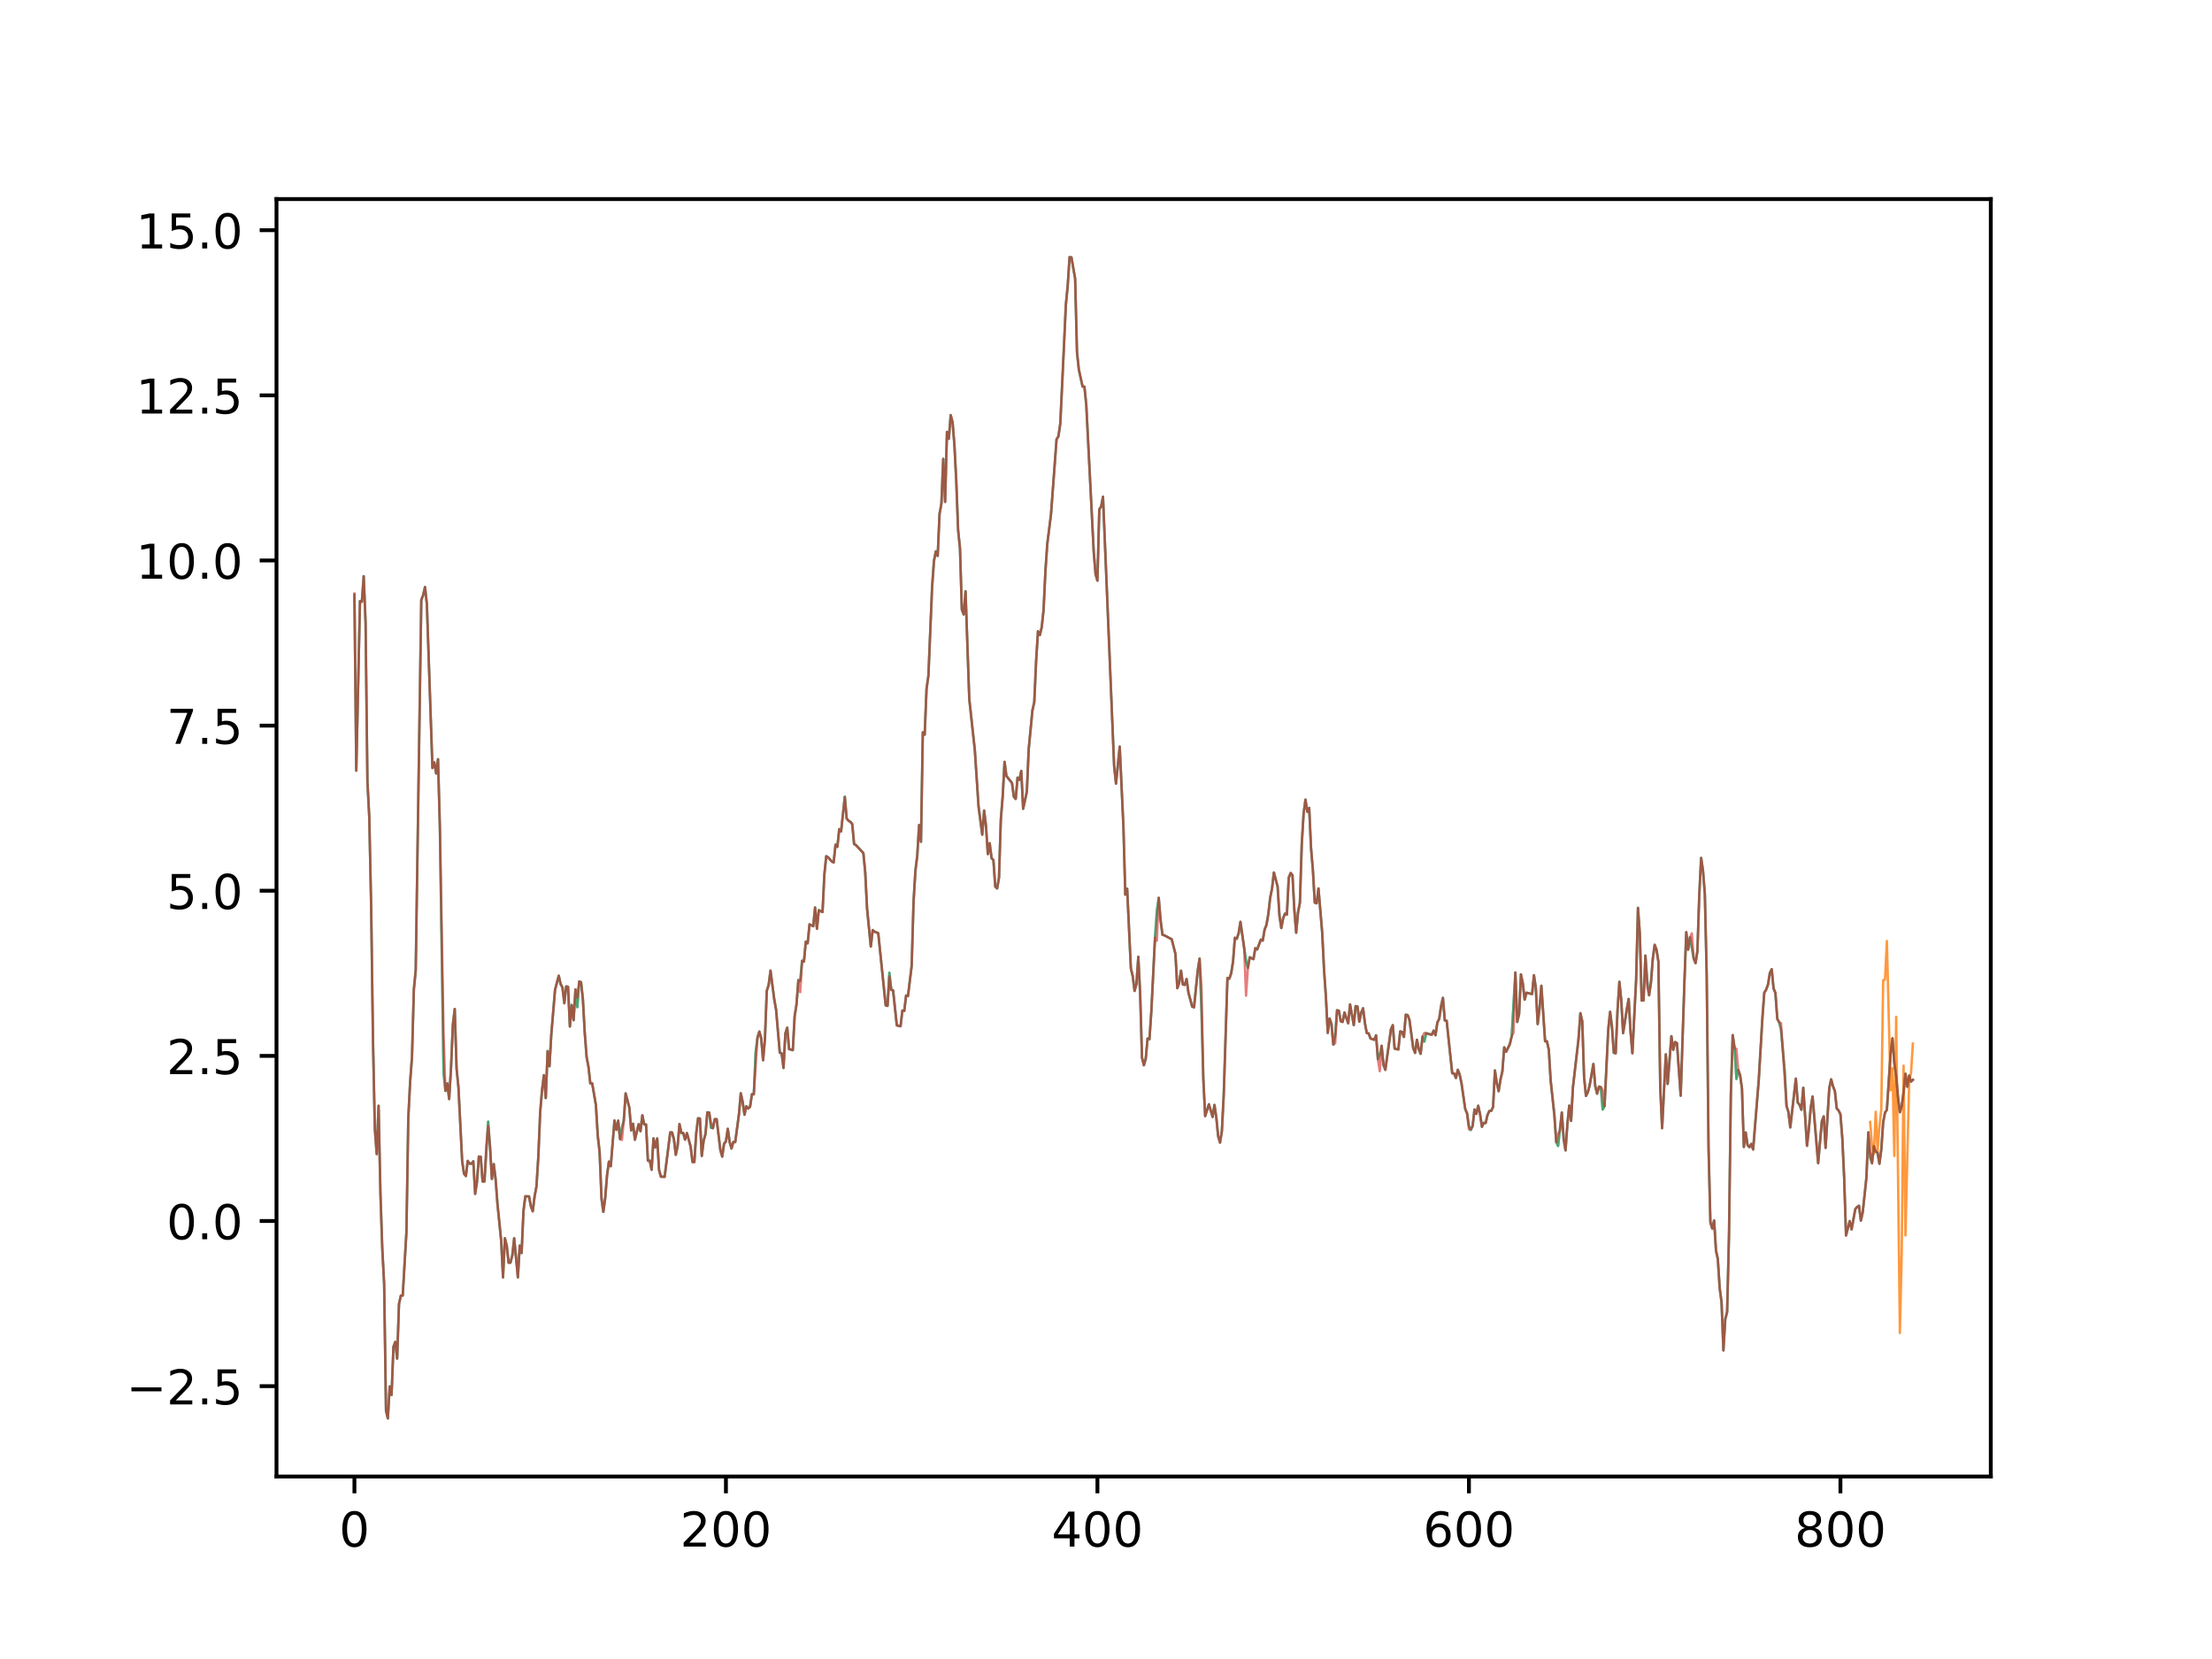 <?xml version="1.0" encoding="utf-8" standalone="no"?>
<!DOCTYPE svg PUBLIC "-//W3C//DTD SVG 1.1//EN"
  "http://www.w3.org/Graphics/SVG/1.1/DTD/svg11.dtd">
<!-- Created with matplotlib (http://matplotlib.org/) -->
<svg height="345.6pt" version="1.1" viewBox="0 0 460.8 345.6" width="460.8pt" xmlns="http://www.w3.org/2000/svg" xmlns:xlink="http://www.w3.org/1999/xlink">
 <defs>
  <style type="text/css">
*{stroke-linecap:butt;stroke-linejoin:round;}
  </style>
 </defs>
 <g id="figure_1">
  <g id="patch_1">
   <path d="M 0 345.6 
L 460.8 345.6 
L 460.8 0 
L 0 0 
z
" style="fill:#ffffff;"/>
  </g>
  <g id="axes_1">
   <g id="patch_2">
    <path d="M 57.6 307.584 
L 414.72 307.584 
L 414.72 41.472 
L 57.6 41.472 
z
" style="fill:#ffffff;"/>
   </g>
   <g id="matplotlib.axis_1">
    <g id="xtick_1">
     <g id="line2d_1">
      <defs>
       <path d="M 0 0 
L 0 3.5 
" id="m35fa72771f" style="stroke:#000000;stroke-width:0.8;"/>
      </defs>
      <g>
       <use style="stroke:#000000;stroke-width:0.8;" x="73.833" xlink:href="#m35fa72771f" y="307.584"/>
      </g>
     </g>
     <g id="text_1">
      <!-- 0 -->
      <defs>
       <path d="M 31.781 66.406 
Q 24.172 66.406 20.328 58.906 
Q 16.5 51.422 16.5 36.375 
Q 16.5 21.391 20.328 13.891 
Q 24.172 6.391 31.781 6.391 
Q 39.453 6.391 43.281 13.891 
Q 47.125 21.391 47.125 36.375 
Q 47.125 51.422 43.281 58.906 
Q 39.453 66.406 31.781 66.406 
z
M 31.781 74.219 
Q 44.047 74.219 50.516 64.516 
Q 56.984 54.828 56.984 36.375 
Q 56.984 17.969 50.516 8.266 
Q 44.047 -1.422 31.781 -1.422 
Q 19.531 -1.422 13.062 8.266 
Q 6.594 17.969 6.594 36.375 
Q 6.594 54.828 13.062 64.516 
Q 19.531 74.219 31.781 74.219 
z
" id="DejaVuSans-30"/>
      </defs>
      <g transform="translate(70.651 322.182)scale(0.1 -0.1)">
       <use xlink:href="#DejaVuSans-30"/>
      </g>
     </g>
    </g>
    <g id="xtick_2">
     <g id="line2d_2">
      <g>
       <use style="stroke:#000000;stroke-width:0.8;" x="151.224" xlink:href="#m35fa72771f" y="307.584"/>
      </g>
     </g>
     <g id="text_2">
      <!-- 200 -->
      <defs>
       <path d="M 19.188 8.297 
L 53.609 8.297 
L 53.609 0 
L 7.328 0 
L 7.328 8.297 
Q 12.938 14.109 22.625 23.891 
Q 32.328 33.688 34.812 36.531 
Q 39.547 41.844 41.422 45.531 
Q 43.312 49.219 43.312 52.781 
Q 43.312 58.594 39.234 62.25 
Q 35.156 65.922 28.609 65.922 
Q 23.969 65.922 18.812 64.312 
Q 13.672 62.703 7.812 59.422 
L 7.812 69.391 
Q 13.766 71.781 18.938 73 
Q 24.125 74.219 28.422 74.219 
Q 39.75 74.219 46.484 68.547 
Q 53.219 62.891 53.219 53.422 
Q 53.219 48.922 51.531 44.891 
Q 49.859 40.875 45.406 35.406 
Q 44.188 33.984 37.641 27.219 
Q 31.109 20.453 19.188 8.297 
z
" id="DejaVuSans-32"/>
      </defs>
      <g transform="translate(141.68 322.182)scale(0.1 -0.1)">
       <use xlink:href="#DejaVuSans-32"/>
       <use x="63.623" xlink:href="#DejaVuSans-30"/>
       <use x="127.246" xlink:href="#DejaVuSans-30"/>
      </g>
     </g>
    </g>
    <g id="xtick_3">
     <g id="line2d_3">
      <g>
       <use style="stroke:#000000;stroke-width:0.8;" x="228.614" xlink:href="#m35fa72771f" y="307.584"/>
      </g>
     </g>
     <g id="text_3">
      <!-- 400 -->
      <defs>
       <path d="M 37.797 64.312 
L 12.891 25.391 
L 37.797 25.391 
z
M 35.203 72.906 
L 47.609 72.906 
L 47.609 25.391 
L 58.016 25.391 
L 58.016 17.188 
L 47.609 17.188 
L 47.609 0 
L 37.797 0 
L 37.797 17.188 
L 4.891 17.188 
L 4.891 26.703 
z
" id="DejaVuSans-34"/>
      </defs>
      <g transform="translate(219.071 322.182)scale(0.1 -0.1)">
       <use xlink:href="#DejaVuSans-34"/>
       <use x="63.623" xlink:href="#DejaVuSans-30"/>
       <use x="127.246" xlink:href="#DejaVuSans-30"/>
      </g>
     </g>
    </g>
    <g id="xtick_4">
     <g id="line2d_4">
      <g>
       <use style="stroke:#000000;stroke-width:0.8;" x="306.005" xlink:href="#m35fa72771f" y="307.584"/>
      </g>
     </g>
     <g id="text_4">
      <!-- 600 -->
      <defs>
       <path d="M 33.016 40.375 
Q 26.375 40.375 22.484 35.828 
Q 18.609 31.297 18.609 23.391 
Q 18.609 15.531 22.484 10.953 
Q 26.375 6.391 33.016 6.391 
Q 39.656 6.391 43.531 10.953 
Q 47.406 15.531 47.406 23.391 
Q 47.406 31.297 43.531 35.828 
Q 39.656 40.375 33.016 40.375 
z
M 52.594 71.297 
L 52.594 62.312 
Q 48.875 64.062 45.094 64.984 
Q 41.312 65.922 37.594 65.922 
Q 27.828 65.922 22.672 59.328 
Q 17.531 52.734 16.797 39.406 
Q 19.672 43.656 24.016 45.922 
Q 28.375 48.188 33.594 48.188 
Q 44.578 48.188 50.953 41.516 
Q 57.328 34.859 57.328 23.391 
Q 57.328 12.156 50.688 5.359 
Q 44.047 -1.422 33.016 -1.422 
Q 20.359 -1.422 13.672 8.266 
Q 6.984 17.969 6.984 36.375 
Q 6.984 53.656 15.188 63.938 
Q 23.391 74.219 37.203 74.219 
Q 40.922 74.219 44.703 73.484 
Q 48.484 72.75 52.594 71.297 
z
" id="DejaVuSans-36"/>
      </defs>
      <g transform="translate(296.461 322.182)scale(0.1 -0.1)">
       <use xlink:href="#DejaVuSans-36"/>
       <use x="63.623" xlink:href="#DejaVuSans-30"/>
       <use x="127.246" xlink:href="#DejaVuSans-30"/>
      </g>
     </g>
    </g>
    <g id="xtick_5">
     <g id="line2d_5">
      <g>
       <use style="stroke:#000000;stroke-width:0.8;" x="383.396" xlink:href="#m35fa72771f" y="307.584"/>
      </g>
     </g>
     <g id="text_5">
      <!-- 800 -->
      <defs>
       <path d="M 31.781 34.625 
Q 24.75 34.625 20.719 30.859 
Q 16.703 27.094 16.703 20.516 
Q 16.703 13.922 20.719 10.156 
Q 24.75 6.391 31.781 6.391 
Q 38.812 6.391 42.859 10.172 
Q 46.922 13.969 46.922 20.516 
Q 46.922 27.094 42.891 30.859 
Q 38.875 34.625 31.781 34.625 
z
M 21.922 38.812 
Q 15.578 40.375 12.031 44.719 
Q 8.5 49.078 8.5 55.328 
Q 8.5 64.062 14.719 69.141 
Q 20.953 74.219 31.781 74.219 
Q 42.672 74.219 48.875 69.141 
Q 55.078 64.062 55.078 55.328 
Q 55.078 49.078 51.531 44.719 
Q 48 40.375 41.703 38.812 
Q 48.828 37.156 52.797 32.312 
Q 56.781 27.484 56.781 20.516 
Q 56.781 9.906 50.312 4.234 
Q 43.844 -1.422 31.781 -1.422 
Q 19.734 -1.422 13.25 4.234 
Q 6.781 9.906 6.781 20.516 
Q 6.781 27.484 10.781 32.312 
Q 14.797 37.156 21.922 38.812 
z
M 18.312 54.391 
Q 18.312 48.734 21.844 45.562 
Q 25.391 42.391 31.781 42.391 
Q 38.141 42.391 41.719 45.562 
Q 45.312 48.734 45.312 54.391 
Q 45.312 60.062 41.719 63.234 
Q 38.141 66.406 31.781 66.406 
Q 25.391 66.406 21.844 63.234 
Q 18.312 60.062 18.312 54.391 
z
" id="DejaVuSans-38"/>
      </defs>
      <g transform="translate(373.852 322.182)scale(0.1 -0.1)">
       <use xlink:href="#DejaVuSans-38"/>
       <use x="63.623" xlink:href="#DejaVuSans-30"/>
       <use x="127.246" xlink:href="#DejaVuSans-30"/>
      </g>
     </g>
    </g>
   </g>
   <g id="matplotlib.axis_2">
    <g id="ytick_1">
     <g id="line2d_6">
      <defs>
       <path d="M 0 0 
L -3.5 0 
" id="mfdc5f31e76" style="stroke:#000000;stroke-width:0.8;"/>
      </defs>
      <g>
       <use style="stroke:#000000;stroke-width:0.8;" x="57.6" xlink:href="#mfdc5f31e76" y="288.761"/>
      </g>
     </g>
     <g id="text_6">
      <!-- −2.5 -->
      <defs>
       <path d="M 10.594 35.5 
L 73.188 35.5 
L 73.188 27.203 
L 10.594 27.203 
z
" id="DejaVuSans-2212"/>
       <path d="M 10.688 12.406 
L 21 12.406 
L 21 0 
L 10.688 0 
z
" id="DejaVuSans-2e"/>
       <path d="M 10.797 72.906 
L 49.516 72.906 
L 49.516 64.594 
L 19.828 64.594 
L 19.828 46.734 
Q 21.969 47.469 24.109 47.828 
Q 26.266 48.188 28.422 48.188 
Q 40.625 48.188 47.75 41.5 
Q 54.891 34.812 54.891 23.391 
Q 54.891 11.625 47.562 5.094 
Q 40.234 -1.422 26.906 -1.422 
Q 22.312 -1.422 17.547 -0.641 
Q 12.797 0.141 7.719 1.703 
L 7.719 11.625 
Q 12.109 9.234 16.797 8.062 
Q 21.484 6.891 26.703 6.891 
Q 35.156 6.891 40.078 11.328 
Q 45.016 15.766 45.016 23.391 
Q 45.016 31 40.078 35.438 
Q 35.156 39.891 26.703 39.891 
Q 22.75 39.891 18.812 39.016 
Q 14.891 38.141 10.797 36.281 
z
" id="DejaVuSans-35"/>
      </defs>
      <g transform="translate(26.317 292.56)scale(0.1 -0.1)">
       <use xlink:href="#DejaVuSans-2212"/>
       <use x="83.789" xlink:href="#DejaVuSans-32"/>
       <use x="147.412" xlink:href="#DejaVuSans-2e"/>
       <use x="179.199" xlink:href="#DejaVuSans-35"/>
      </g>
     </g>
    </g>
    <g id="ytick_2">
     <g id="line2d_7">
      <g>
       <use style="stroke:#000000;stroke-width:0.8;" x="57.6" xlink:href="#mfdc5f31e76" y="254.36"/>
      </g>
     </g>
     <g id="text_7">
      <!-- 0.0 -->
      <g transform="translate(34.697 258.159)scale(0.1 -0.1)">
       <use xlink:href="#DejaVuSans-30"/>
       <use x="63.623" xlink:href="#DejaVuSans-2e"/>
       <use x="95.41" xlink:href="#DejaVuSans-30"/>
      </g>
     </g>
    </g>
    <g id="ytick_3">
     <g id="line2d_8">
      <g>
       <use style="stroke:#000000;stroke-width:0.8;" x="57.6" xlink:href="#mfdc5f31e76" y="219.96"/>
      </g>
     </g>
     <g id="text_8">
      <!-- 2.5 -->
      <g transform="translate(34.697 223.759)scale(0.1 -0.1)">
       <use xlink:href="#DejaVuSans-32"/>
       <use x="63.623" xlink:href="#DejaVuSans-2e"/>
       <use x="95.41" xlink:href="#DejaVuSans-35"/>
      </g>
     </g>
    </g>
    <g id="ytick_4">
     <g id="line2d_9">
      <g>
       <use style="stroke:#000000;stroke-width:0.8;" x="57.6" xlink:href="#mfdc5f31e76" y="185.559"/>
      </g>
     </g>
     <g id="text_9">
      <!-- 5.0 -->
      <g transform="translate(34.697 189.359)scale(0.1 -0.1)">
       <use xlink:href="#DejaVuSans-35"/>
       <use x="63.623" xlink:href="#DejaVuSans-2e"/>
       <use x="95.41" xlink:href="#DejaVuSans-30"/>
      </g>
     </g>
    </g>
    <g id="ytick_5">
     <g id="line2d_10">
      <g>
       <use style="stroke:#000000;stroke-width:0.8;" x="57.6" xlink:href="#mfdc5f31e76" y="151.159"/>
      </g>
     </g>
     <g id="text_10">
      <!-- 7.5 -->
      <defs>
       <path d="M 8.203 72.906 
L 55.078 72.906 
L 55.078 68.703 
L 28.609 0 
L 18.312 0 
L 43.219 64.594 
L 8.203 64.594 
z
" id="DejaVuSans-37"/>
      </defs>
      <g transform="translate(34.697 154.958)scale(0.1 -0.1)">
       <use xlink:href="#DejaVuSans-37"/>
       <use x="63.623" xlink:href="#DejaVuSans-2e"/>
       <use x="95.41" xlink:href="#DejaVuSans-35"/>
      </g>
     </g>
    </g>
    <g id="ytick_6">
     <g id="line2d_11">
      <g>
       <use style="stroke:#000000;stroke-width:0.8;" x="57.6" xlink:href="#mfdc5f31e76" y="116.758"/>
      </g>
     </g>
     <g id="text_11">
      <!-- 10.0 -->
      <defs>
       <path d="M 12.406 8.297 
L 28.516 8.297 
L 28.516 63.922 
L 10.984 60.406 
L 10.984 69.391 
L 28.422 72.906 
L 38.281 72.906 
L 38.281 8.297 
L 54.391 8.297 
L 54.391 0 
L 12.406 0 
z
" id="DejaVuSans-31"/>
      </defs>
      <g transform="translate(28.334 120.558)scale(0.1 -0.1)">
       <use xlink:href="#DejaVuSans-31"/>
       <use x="63.623" xlink:href="#DejaVuSans-30"/>
       <use x="127.246" xlink:href="#DejaVuSans-2e"/>
       <use x="159.033" xlink:href="#DejaVuSans-30"/>
      </g>
     </g>
    </g>
    <g id="ytick_7">
     <g id="line2d_12">
      <g>
       <use style="stroke:#000000;stroke-width:0.8;" x="57.6" xlink:href="#mfdc5f31e76" y="82.358"/>
      </g>
     </g>
     <g id="text_12">
      <!-- 12.5 -->
      <g transform="translate(28.334 86.157)scale(0.1 -0.1)">
       <use xlink:href="#DejaVuSans-31"/>
       <use x="63.623" xlink:href="#DejaVuSans-32"/>
       <use x="127.246" xlink:href="#DejaVuSans-2e"/>
       <use x="159.033" xlink:href="#DejaVuSans-35"/>
      </g>
     </g>
    </g>
    <g id="ytick_8">
     <g id="line2d_13">
      <g>
       <use style="stroke:#000000;stroke-width:0.8;" x="57.6" xlink:href="#mfdc5f31e76" y="47.958"/>
      </g>
     </g>
     <g id="text_13">
      <!-- 15.0 -->
      <g transform="translate(28.334 51.757)scale(0.1 -0.1)">
       <use xlink:href="#DejaVuSans-31"/>
       <use x="63.623" xlink:href="#DejaVuSans-35"/>
       <use x="127.246" xlink:href="#DejaVuSans-2e"/>
       <use x="159.033" xlink:href="#DejaVuSans-30"/>
      </g>
     </g>
    </g>
   </g>
   <g id="line2d_14">
    <path clip-path="url(#pcce4852d01)" d="M 73.833 123.887 
L 74.22 160.541 
L 74.994 125.221 
L 75.381 125.359 
L 75.767 120.039 
L 76.154 129.659 
L 76.541 162.786 
L 76.928 170.274 
L 77.315 188.722 
L 77.702 216.742 
L 78.089 235.184 
L 78.476 240.408 
L 78.863 230.353 
L 79.25 248.583 
L 79.637 260.091 
L 80.024 267.465 
L 80.411 293.836 
L 80.798 295.477 
L 81.185 288.817 
L 81.572 290.586 
L 81.959 280.559 
L 82.346 279.535 
L 82.733 283.015 
L 83.12 271.625 
L 83.507 269.899 
L 83.894 269.892 
L 84.667 256.661 
L 85.054 232.878 
L 85.441 225.33 
L 85.828 220.177 
L 86.215 206.109 
L 86.602 202.106 
L 87.763 124.976 
L 88.15 123.976 
L 88.537 122.286 
L 88.924 125.847 
L 90.085 159.972 
L 90.472 158.819 
L 90.859 161.128 
L 91.246 158.151 
L 91.633 172.284 
L 92.407 223.462 
L 92.793 227.244 
L 93.18 225.693 
L 93.567 228.947 
L 93.954 222.52 
L 94.341 213.467 
L 94.728 210.196 
L 95.115 222.643 
L 95.502 226.482 
L 96.276 241.884 
L 96.663 244.476 
L 97.05 244.982 
L 97.437 241.846 
L 97.824 242.399 
L 98.211 242.404 
L 98.598 241.912 
L 98.985 248.687 
L 99.372 246.111 
L 99.759 240.926 
L 100.146 240.956 
L 100.533 246.111 
L 100.92 246.117 
L 101.693 233.661 
L 102.08 238.859 
L 102.467 245.596 
L 102.854 242.507 
L 103.241 245.622 
L 103.628 250.765 
L 104.402 258.454 
L 104.789 266.104 
L 105.176 257.948 
L 105.563 259.481 
L 105.95 263.043 
L 106.337 263.027 
L 106.724 261.514 
L 107.111 257.946 
L 107.885 266.108 
L 108.272 259.483 
L 108.659 261.022 
L 109.046 252.307 
L 109.433 249.21 
L 110.206 249.22 
L 110.593 251.276 
L 110.98 252.308 
L 111.367 249.224 
L 111.754 247.169 
L 112.141 240.996 
L 112.528 231.693 
L 112.915 227.107 
L 113.302 223.977 
L 113.689 228.736 
L 114.076 218.959 
L 114.463 222.11 
L 114.85 215.441 
L 115.624 206.205 
L 116.398 203.264 
L 116.785 204.98 
L 117.172 205.705 
L 117.559 208.98 
L 117.946 205.487 
L 118.332 205.558 
L 118.719 213.845 
L 119.106 209.343 
L 119.493 212.527 
L 119.88 206.123 
L 120.267 209.813 
L 120.654 204.476 
L 121.041 204.601 
L 121.428 208.165 
L 121.815 215.199 
L 122.202 220.192 
L 122.589 222.247 
L 122.976 225.693 
L 123.363 225.693 
L 124.137 230.194 
L 124.524 236.583 
L 124.911 239.977 
L 125.298 249.594 
L 125.685 252.458 
L 126.072 249.606 
L 126.458 244.841 
L 126.845 241.976 
L 127.232 242.949 
L 128.006 233.418 
L 128.393 235.348 
L 128.78 233.461 
L 129.167 237.285 
L 129.554 234.906 
L 129.941 233.461 
L 130.328 227.77 
L 131.102 230.725 
L 131.489 235.478 
L 131.876 234.083 
L 132.263 237.425 
L 133.037 234.2 
L 133.424 235.645 
L 133.811 232.34 
L 134.198 234.242 
L 134.585 234.242 
L 134.971 241.783 
L 135.358 241.796 
L 135.745 243.672 
L 136.132 237.131 
L 136.519 239.025 
L 136.906 237.166 
L 137.293 243.722 
L 137.68 245.119 
L 138.454 245.138 
L 139.615 235.896 
L 140.002 235.915 
L 140.389 237.298 
L 140.776 240.563 
L 141.163 238.734 
L 141.55 234.165 
L 141.937 236.001 
L 142.324 236.001 
L 142.711 237.395 
L 143.098 236.038 
L 143.871 238.853 
L 144.258 242.062 
L 144.645 242.074 
L 145.032 236.141 
L 145.419 232.96 
L 145.806 233.002 
L 146.193 240.79 
L 146.58 237.602 
L 146.967 236.243 
L 147.354 231.713 
L 147.741 231.758 
L 148.128 234.948 
L 148.515 234.967 
L 148.902 233.142 
L 149.289 233.163 
L 150.063 239.564 
L 150.45 240.936 
L 150.837 238.235 
L 151.224 237.803 
L 151.611 235.137 
L 151.997 237.873 
L 152.384 239.239 
L 152.771 237.889 
L 153.158 237.905 
L 153.932 232.152 
L 154.319 227.736 
L 154.706 229.519 
L 155.093 232.202 
L 155.48 230.453 
L 155.867 230.926 
L 156.254 230.552 
L 156.641 227.941 
L 157.028 227.966 
L 157.415 219.168 
L 157.802 216.125 
L 158.189 214.895 
L 158.576 216.332 
L 158.963 220.841 
L 159.35 216.452 
L 159.737 206.385 
L 160.124 205.186 
L 160.51 202.189 
L 161.284 208.133 
L 161.671 210.335 
L 162.445 219.297 
L 162.832 219.406 
L 163.219 222.459 
L 163.606 215.264 
L 163.993 214.076 
L 164.38 218.537 
L 165.154 218.755 
L 165.541 211.674 
L 165.928 209.217 
L 166.315 204.171 
L 166.702 204.323 
L 167.089 200.154 
L 167.476 200.317 
L 167.863 196.16 
L 168.25 196.51 
L 168.636 192.563 
L 169.41 192.931 
L 169.797 189.03 
L 170.184 193.474 
L 170.571 189.606 
L 171.345 189.985 
L 171.732 182.149 
L 172.119 178.359 
L 172.506 178.579 
L 173.28 179.448 
L 173.667 179.662 
L 174.054 175.955 
L 174.441 176.399 
L 174.828 172.732 
L 175.215 173.191 
L 175.989 165.957 
L 176.376 170.503 
L 176.763 170.965 
L 177.149 171.194 
L 177.536 171.649 
L 177.923 175.837 
L 178.31 176.05 
L 179.858 177.712 
L 180.245 181.747 
L 180.632 189.351 
L 181.406 197.175 
L 181.793 193.758 
L 182.18 194.071 
L 182.954 194.38 
L 184.502 209.415 
L 184.889 209.527 
L 185.276 202.63 
L 185.662 206.2 
L 186.049 206.32 
L 186.823 213.589 
L 187.597 213.79 
L 187.984 210.517 
L 188.371 210.624 
L 188.758 207.374 
L 189.145 207.489 
L 189.919 201.181 
L 190.306 187.886 
L 190.693 181.415 
L 191.08 178.282 
L 191.467 171.865 
L 191.854 175.354 
L 192.241 152.555 
L 192.628 153.038 
L 193.015 143.496 
L 193.402 140.774 
L 194.175 122.237 
L 194.562 116.758 
L 194.949 114.856 
L 195.336 115.814 
L 195.723 107.042 
L 196.11 104.928 
L 196.497 95.589 
L 196.884 104.527 
L 197.271 89.969 
L 197.658 91.411 
L 198.045 86.48 
L 198.432 87.93 
L 198.819 92.649 
L 199.206 100.176 
L 199.593 110.425 
L 199.98 114.184 
L 200.367 126.951 
L 200.754 127.991 
L 201.141 123.178 
L 201.915 145.584 
L 203.075 156.263 
L 203.849 168.032 
L 204.623 173.876 
L 205.01 168.845 
L 205.397 172.056 
L 205.784 177.915 
L 206.171 175.658 
L 206.558 178.755 
L 206.945 179.168 
L 207.332 184.688 
L 207.719 185.064 
L 208.106 182.847 
L 208.493 170.667 
L 208.88 165.902 
L 209.267 158.701 
L 209.654 161.65 
L 210.815 163.106 
L 211.201 165.97 
L 211.588 166.428 
L 211.975 161.994 
L 212.362 162.469 
L 212.749 160.594 
L 213.136 168.504 
L 213.91 164.919 
L 214.297 156.073 
L 215.071 147.99 
L 215.458 146.261 
L 215.845 137.634 
L 216.232 131.502 
L 216.619 132.294 
L 217.006 130.673 
L 217.393 127.073 
L 217.78 118.943 
L 218.167 113.286 
L 218.941 107.158 
L 220.101 91.493 
L 220.488 90.893 
L 220.875 88.254 
L 221.649 71.972 
L 222.036 63.526 
L 222.423 59.491 
L 222.81 53.568 
L 223.197 53.61 
L 223.971 58.058 
L 224.358 73.405 
L 224.745 76.99 
L 225.519 80.528 
L 225.906 80.547 
L 226.293 84.371 
L 227.84 114.887 
L 228.227 119.622 
L 228.614 120.928 
L 229.001 106.097 
L 229.388 105.512 
L 229.775 103.474 
L 232.097 159.623 
L 232.484 163.243 
L 233.258 155.53 
L 234.032 172.277 
L 234.419 186.372 
L 234.806 185.117 
L 235.58 201.718 
L 235.967 203.343 
L 236.353 206.41 
L 236.74 204.957 
L 237.127 199.32 
L 237.514 207.01 
L 237.901 220.314 
L 238.288 221.9 
L 238.675 220.558 
L 239.062 216.333 
L 239.449 216.488 
L 239.836 210.833 
L 240.61 195.328 
L 240.997 189.772 
L 241.384 187.032 
L 241.771 191.687 
L 242.158 194.714 
L 242.545 194.834 
L 244.093 195.661 
L 244.866 198.722 
L 245.253 205.843 
L 245.64 204.738 
L 246.027 202.208 
L 246.414 205.074 
L 246.801 205.169 
L 247.188 203.937 
L 247.575 206.775 
L 248.349 209.676 
L 248.736 209.846 
L 249.51 202.189 
L 249.897 199.684 
L 250.284 210.348 
L 250.671 224.727 
L 251.058 232.498 
L 251.832 230.04 
L 252.606 232.681 
L 252.993 230.175 
L 253.379 232.8 
L 253.766 236.687 
L 254.153 238.024 
L 254.54 235.579 
L 254.927 228.019 
L 255.701 203.725 
L 256.088 203.864 
L 256.475 202.791 
L 256.862 200.325 
L 257.249 195.352 
L 257.636 195.567 
L 258.023 194.425 
L 258.41 192.041 
L 259.571 200.206 
L 259.958 201.625 
L 260.345 199.417 
L 261.119 199.804 
L 261.505 197.53 
L 261.892 197.779 
L 262.666 195.73 
L 263.053 195.933 
L 263.44 193.654 
L 263.827 192.677 
L 264.214 190.414 
L 264.601 187.036 
L 264.988 185.09 
L 265.375 181.753 
L 266.149 184.688 
L 266.536 190.763 
L 266.923 193.332 
L 267.31 191.24 
L 267.697 190.306 
L 268.084 190.519 
L 268.471 182.835 
L 268.858 181.938 
L 269.245 182.294 
L 269.632 189.527 
L 270.018 194.292 
L 270.405 190.05 
L 270.792 188.046 
L 271.179 175.889 
L 271.566 169.462 
L 271.953 166.576 
L 272.34 169.111 
L 272.727 168.291 
L 273.114 176.656 
L 273.501 181.259 
L 273.888 188.02 
L 274.275 188.175 
L 274.662 185.08 
L 275.436 194.258 
L 275.823 202.08 
L 276.21 207.627 
L 276.597 215.163 
L 276.984 212.164 
L 277.371 213.346 
L 277.758 217.585 
L 278.145 215.57 
L 278.531 210.466 
L 278.918 210.564 
L 279.305 212.755 
L 279.692 212.877 
L 280.079 210.918 
L 280.853 213.18 
L 281.24 209.228 
L 282.014 213.538 
L 282.401 209.587 
L 282.788 209.684 
L 283.175 212.813 
L 283.562 210.928 
L 283.949 210.036 
L 284.336 213.109 
L 284.723 215.185 
L 285.11 215.269 
L 285.497 216.327 
L 286.271 216.595 
L 286.658 215.681 
L 287.044 220.634 
L 287.431 219.743 
L 287.818 217.871 
L 288.205 221.826 
L 288.592 222.87 
L 289.753 214.448 
L 290.14 213.554 
L 290.527 218.448 
L 291.301 218.62 
L 291.688 214.857 
L 292.075 214.965 
L 292.462 216.008 
L 292.849 211.36 
L 293.236 211.447 
L 293.623 212.494 
L 294.397 218.344 
L 294.784 219.338 
L 295.171 216.598 
L 295.557 218.536 
L 295.944 219.524 
L 296.331 215.96 
L 296.718 216.973 
L 297.105 215.227 
L 297.879 215.459 
L 298.266 215.536 
L 298.653 214.685 
L 299.04 215.662 
L 299.427 213.017 
L 299.814 212.228 
L 300.201 209.597 
L 300.588 207.867 
L 300.975 212.555 
L 301.362 212.636 
L 302.523 223.567 
L 302.91 223.626 
L 303.297 224.561 
L 303.684 222.848 
L 304.07 223.821 
L 304.457 225.657 
L 305.231 231.009 
L 305.618 231.916 
L 306.005 234.543 
L 306.392 235.416 
L 306.779 234.568 
L 307.166 231.125 
L 307.553 232.028 
L 307.94 230.34 
L 308.327 232.111 
L 308.714 234.727 
L 309.101 233.912 
L 309.488 233.937 
L 309.875 232.249 
L 310.262 231.427 
L 310.649 231.427 
L 311.036 230.577 
L 311.423 222.971 
L 311.81 225.587 
L 312.196 227.313 
L 312.583 224.85 
L 312.97 223.202 
L 313.357 218.171 
L 313.744 219.099 
L 314.518 217.532 
L 314.905 215.929 
L 315.679 202.593 
L 316.066 212.889 
L 316.453 211.256 
L 316.84 202.967 
L 317.227 204.833 
L 317.614 208.246 
L 318.001 206.798 
L 319.162 207.08 
L 319.549 203.156 
L 319.936 205.795 
L 320.323 213.321 
L 320.709 210.076 
L 321.096 205.332 
L 321.87 216.912 
L 322.257 216.912 
L 322.644 218.691 
L 323.031 225.083 
L 323.805 232.293 
L 324.192 237.904 
L 324.579 238.724 
L 325.353 231.739 
L 325.74 237.286 
L 326.127 239.648 
L 326.514 234.193 
L 326.901 230.315 
L 327.288 233.5 
L 327.675 226.468 
L 328.836 216.417 
L 329.222 211.07 
L 329.609 212.733 
L 329.996 224.43 
L 330.383 228.296 
L 330.77 227.545 
L 331.157 226.075 
L 331.931 221.634 
L 332.318 226.263 
L 332.705 227.826 
L 333.092 226.356 
L 333.479 226.478 
L 333.866 231.127 
L 334.253 230.416 
L 335.027 214.487 
L 335.414 210.773 
L 335.801 213.911 
L 336.188 219.307 
L 336.575 219.421 
L 336.962 210.453 
L 337.349 204.526 
L 337.735 208.369 
L 338.122 215.214 
L 338.896 210.234 
L 339.283 208.101 
L 339.67 214.878 
L 340.057 219.395 
L 340.831 204.178 
L 341.218 189.112 
L 341.605 194.502 
L 341.992 208.421 
L 342.379 208.421 
L 342.766 199.061 
L 343.153 204.297 
L 343.54 207.329 
L 343.927 204.633 
L 344.314 199.632 
L 344.701 196.819 
L 345.088 197.879 
L 345.475 200.33 
L 345.862 226.674 
L 346.248 235.009 
L 347.022 219.63 
L 347.409 225.797 
L 348.183 215.856 
L 348.57 218.681 
L 348.957 217.072 
L 349.344 217.307 
L 350.118 228.251 
L 350.892 204.676 
L 351.279 194.183 
L 351.666 197.822 
L 352.053 195.264 
L 352.827 199.665 
L 353.214 200.644 
L 353.601 198.103 
L 353.988 186.44 
L 354.374 178.714 
L 354.761 181.321 
L 355.148 186.202 
L 355.535 203.02 
L 355.922 239.225 
L 356.309 254.666 
L 356.696 255.923 
L 357.083 254.244 
L 357.47 260.504 
L 357.857 262.29 
L 358.244 268.337 
L 358.631 271.274 
L 359.018 281.313 
L 359.405 274.778 
L 359.792 273.321 
L 360.179 257.442 
L 360.566 228.015 
L 360.953 215.637 
L 361.34 218.293 
L 361.727 224.757 
L 362.114 222.902 
L 362.501 223.995 
L 362.887 226.791 
L 363.274 238.927 
L 363.661 235.911 
L 364.048 238.534 
L 364.435 238.972 
L 364.822 238.306 
L 365.209 239.437 
L 366.37 225.121 
L 367.144 212.017 
L 367.531 206.764 
L 367.918 206.168 
L 368.305 205.1 
L 368.692 202.691 
L 369.079 201.898 
L 369.466 205.893 
L 369.853 206.868 
L 370.24 212.226 
L 370.627 212.959 
L 371.014 214.481 
L 371.787 223.081 
L 372.174 230.446 
L 372.561 231.603 
L 372.948 234.855 
L 374.109 224.698 
L 374.496 229.647 
L 374.883 230.149 
L 375.27 231.187 
L 375.657 226.59 
L 376.431 238.69 
L 376.818 235.228 
L 377.205 230.751 
L 377.592 228.416 
L 378.753 242.295 
L 379.527 233.543 
L 379.913 232.575 
L 380.3 239.09 
L 381.074 226.661 
L 381.461 224.845 
L 381.848 226.283 
L 382.235 227.271 
L 382.622 230.884 
L 383.009 231.335 
L 383.396 232.112 
L 383.783 237.067 
L 384.17 245.268 
L 384.557 257.348 
L 385.331 254.36 
L 385.718 256.094 
L 386.492 251.866 
L 386.879 251.417 
L 387.266 251.173 
L 387.653 254.273 
L 388.04 252.523 
L 388.813 245.292 
L 389.2 235.879 
L 389.587 241.154 
L 389.974 242.312 
L 390.361 238.757 
L 390.748 239.918 
L 391.135 240.138 
L 391.522 242.421 
L 391.909 239.443 
L 392.296 233.79 
L 392.683 231.772 
L 393.07 231.189 
L 393.844 219.45 
L 394.231 216.3 
L 394.618 221.437 
L 395.005 224.149 
L 395.392 228.66 
L 395.779 231.674 
L 396.166 230.412 
L 396.553 227.517 
L 396.939 223.673 
L 397.326 226.369 
L 397.713 224.064 
L 398.1 225.308 
L 398.487 224.943 
L 398.487 224.943 
" style="fill:none;opacity:0.6;stroke:#1f77b4;stroke-linecap:square;stroke-width:0.5;"/>
   </g>
   <g id="line2d_15">
    <path clip-path="url(#pcce4852d01)" d="M 389.587 233.72 
L 389.974 238.653 
L 390.361 240.383 
L 390.748 231.604 
L 391.135 239.85 
L 391.522 234.56 
L 391.909 231.114 
L 392.296 204.204 
L 392.683 204.041 
L 393.07 196.041 
L 393.844 227.127 
L 394.231 222.496 
L 394.618 240.814 
L 395.005 211.816 
L 395.779 277.698 
L 396.166 260.818 
L 396.553 221.996 
L 396.939 257.381 
L 397.713 225.294 
L 398.1 223.518 
L 398.487 217.4 
L 398.487 217.4 
" style="fill:none;opacity:0.8;stroke:#ff7f0e;stroke-linecap:square;stroke-width:0.5;"/>
   </g>
   <g id="line2d_16">
    <path clip-path="url(#pcce4852d01)" d="M 73.833 123.887 
L 74.22 160.541 
L 74.994 125.221 
L 75.381 125.359 
L 75.767 120.039 
L 76.154 129.659 
L 76.541 162.786 
L 76.928 170.274 
L 77.315 188.722 
L 77.702 216.742 
L 78.089 235.184 
L 78.476 240.408 
L 78.863 230.353 
L 79.25 248.583 
L 79.637 260.091 
L 80.024 267.465 
L 80.411 293.836 
L 80.798 295.477 
L 81.185 288.817 
L 81.572 290.586 
L 81.959 280.559 
L 82.346 279.535 
L 82.733 283.015 
L 83.12 271.625 
L 83.507 269.899 
L 83.894 269.892 
L 84.667 256.661 
L 85.054 232.878 
L 85.441 225.33 
L 85.828 220.177 
L 86.215 206.109 
L 86.602 202.106 
L 87.763 124.976 
L 88.15 123.976 
L 88.537 122.286 
L 88.924 125.847 
L 90.085 159.972 
L 90.472 158.819 
L 90.859 161.128 
L 91.246 158.151 
L 91.633 172.284 
L 92.407 223.462 
L 92.793 227.244 
L 93.18 225.693 
L 93.567 228.947 
L 93.954 222.52 
L 94.341 213.467 
L 94.728 210.196 
L 95.115 222.643 
L 95.502 226.482 
L 96.276 241.884 
L 96.663 244.476 
L 97.05 244.982 
L 97.437 241.846 
L 97.824 242.399 
L 98.211 242.404 
L 98.598 241.912 
L 98.985 248.687 
L 99.372 246.111 
L 99.759 240.926 
L 100.146 240.956 
L 100.533 246.111 
L 100.92 246.117 
L 101.693 233.661 
L 102.08 238.859 
L 102.467 245.596 
L 102.854 242.507 
L 103.241 245.622 
L 103.628 250.765 
L 104.402 258.454 
L 104.789 266.104 
L 105.176 257.948 
L 105.563 259.481 
L 105.95 263.043 
L 106.337 263.027 
L 106.724 261.514 
L 107.111 257.946 
L 107.885 266.108 
L 108.272 259.483 
L 108.659 261.022 
L 109.046 252.307 
L 109.433 249.21 
L 110.206 249.22 
L 110.593 251.276 
L 110.98 252.308 
L 111.367 249.224 
L 111.754 247.169 
L 112.141 240.996 
L 112.528 231.693 
L 112.915 227.107 
L 113.302 223.977 
L 113.689 228.736 
L 114.076 218.959 
L 114.463 222.11 
L 114.85 215.441 
L 115.624 206.205 
L 116.398 203.264 
L 116.785 204.98 
L 117.172 205.705 
L 117.559 208.98 
L 117.946 205.487 
L 118.332 205.558 
L 118.719 213.845 
L 119.106 209.343 
L 119.493 212.527 
L 119.88 206.123 
L 120.267 209.813 
L 120.654 204.476 
L 121.041 204.601 
L 121.428 208.165 
L 121.815 215.199 
L 122.202 220.192 
L 122.589 222.247 
L 122.976 225.693 
L 123.363 225.693 
L 124.137 230.194 
L 124.524 236.583 
L 124.911 239.977 
L 125.298 249.594 
L 125.685 252.458 
L 126.072 249.606 
L 126.458 244.841 
L 126.845 241.976 
L 127.232 242.949 
L 128.006 233.418 
L 128.393 235.348 
L 128.78 233.461 
L 129.167 237.285 
L 129.554 234.906 
L 129.941 233.461 
L 130.328 227.77 
L 131.102 230.725 
L 131.489 235.478 
L 131.876 234.083 
L 132.263 237.425 
L 133.037 234.2 
L 133.424 235.645 
L 133.811 232.34 
L 134.198 234.242 
L 134.585 234.242 
L 134.971 241.783 
L 135.358 241.796 
L 135.745 243.672 
L 136.132 237.131 
L 136.519 239.025 
L 136.906 237.166 
L 137.293 243.722 
L 137.68 245.119 
L 138.454 245.138 
L 139.615 235.896 
L 140.002 235.915 
L 140.389 237.298 
L 140.776 240.563 
L 141.163 238.734 
L 141.55 234.165 
L 141.937 236.001 
L 142.324 236.001 
L 142.711 237.395 
L 143.098 236.038 
L 143.871 238.853 
L 144.258 242.062 
L 144.645 242.074 
L 145.032 236.141 
L 145.419 232.96 
L 145.806 233.002 
L 146.193 240.79 
L 146.58 237.602 
L 146.967 236.243 
L 147.354 231.713 
L 147.741 231.758 
L 148.128 234.948 
L 148.515 234.967 
L 148.902 233.142 
L 149.289 233.163 
L 150.063 239.564 
L 150.45 240.936 
L 150.837 238.235 
L 151.224 237.803 
L 151.611 235.137 
L 151.997 237.873 
L 152.384 239.239 
L 152.771 237.889 
L 153.158 237.905 
L 153.932 232.152 
L 154.319 227.736 
L 154.706 229.519 
L 155.093 232.202 
L 155.48 230.453 
L 155.867 230.926 
L 156.254 230.552 
L 156.641 227.941 
L 157.028 227.966 
L 157.415 219.168 
L 157.802 216.125 
L 158.189 214.895 
L 158.576 216.332 
L 158.963 220.841 
L 159.35 216.452 
L 159.737 206.385 
L 160.124 205.186 
L 160.51 202.189 
L 161.284 208.133 
L 161.671 210.335 
L 162.445 219.297 
L 162.832 219.406 
L 163.219 222.459 
L 163.606 215.264 
L 163.993 214.076 
L 164.38 218.537 
L 165.154 218.755 
L 165.541 211.674 
L 165.928 209.217 
L 166.315 204.171 
L 166.702 204.323 
L 167.089 200.154 
L 167.476 200.317 
L 167.863 196.16 
L 168.25 196.51 
L 168.636 192.563 
L 169.41 192.931 
L 169.797 189.03 
L 170.184 193.474 
L 170.571 189.606 
L 171.345 189.985 
L 171.732 182.149 
L 172.119 178.359 
L 172.506 178.579 
L 173.28 179.448 
L 173.667 179.662 
L 174.054 175.955 
L 174.441 176.399 
L 174.828 172.732 
L 175.215 173.191 
L 175.989 165.957 
L 176.376 170.503 
L 176.763 170.965 
L 177.149 171.194 
L 177.536 171.649 
L 177.923 175.837 
L 178.31 176.05 
L 179.858 177.712 
L 180.245 181.747 
L 180.632 189.351 
L 181.406 197.175 
L 181.793 193.758 
L 182.18 194.071 
L 182.954 194.38 
L 184.502 209.415 
L 184.889 209.527 
L 185.276 202.63 
L 185.662 206.2 
L 186.049 206.32 
L 186.823 213.589 
L 187.597 213.79 
L 187.984 210.517 
L 188.371 210.624 
L 188.758 207.374 
L 189.145 207.489 
L 189.919 201.181 
L 190.306 187.886 
L 190.693 181.415 
L 191.08 178.282 
L 191.467 171.865 
L 191.854 175.354 
L 192.241 152.555 
L 192.628 153.038 
L 193.015 143.496 
L 193.402 140.774 
L 194.175 122.237 
L 194.562 116.758 
L 194.949 114.856 
L 195.336 115.814 
L 195.723 107.042 
L 196.11 104.928 
L 196.497 95.589 
L 196.884 104.527 
L 197.271 89.969 
L 197.658 91.411 
L 198.045 86.48 
L 198.432 87.93 
L 198.819 92.649 
L 199.206 100.176 
L 199.593 110.425 
L 199.98 114.184 
L 200.367 126.951 
L 200.754 127.991 
L 201.141 123.178 
L 201.915 145.584 
L 203.075 156.263 
L 203.849 168.032 
L 204.623 173.876 
L 205.01 168.845 
L 205.397 172.056 
L 205.784 177.915 
L 206.171 175.658 
L 206.558 178.755 
L 206.945 179.168 
L 207.332 184.688 
L 207.719 185.064 
L 208.106 182.847 
L 208.493 170.667 
L 208.88 165.902 
L 209.267 158.701 
L 209.654 161.65 
L 210.815 163.106 
L 211.201 165.97 
L 211.588 166.428 
L 211.975 161.994 
L 212.362 162.469 
L 212.749 160.594 
L 213.136 168.504 
L 213.91 164.919 
L 214.297 156.073 
L 215.071 147.99 
L 215.458 146.261 
L 215.845 137.634 
L 216.232 131.502 
L 216.619 132.294 
L 217.006 130.673 
L 217.393 127.073 
L 217.78 118.943 
L 218.167 113.286 
L 218.941 107.158 
L 220.101 91.493 
L 220.488 90.893 
L 220.875 88.254 
L 221.649 71.972 
L 222.036 63.526 
L 222.423 59.491 
L 222.81 53.568 
L 223.197 53.61 
L 223.971 58.058 
L 224.358 73.405 
L 224.745 76.99 
L 225.519 80.528 
L 225.906 80.547 
L 226.293 84.371 
L 227.84 114.887 
L 228.227 119.622 
L 228.614 120.928 
L 229.001 106.097 
L 229.388 105.512 
L 229.775 103.474 
L 232.097 159.623 
L 232.484 163.243 
L 233.258 155.53 
L 234.032 172.277 
L 234.419 186.372 
L 234.806 185.117 
L 235.58 201.718 
L 235.967 203.343 
L 236.353 206.41 
L 236.74 204.957 
L 237.127 199.32 
L 237.514 207.01 
L 237.901 220.314 
L 238.288 221.9 
L 238.675 220.558 
L 239.062 216.333 
L 239.449 216.488 
L 239.836 210.833 
L 240.61 195.328 
L 240.997 189.772 
L 241.384 187.032 
L 241.771 191.687 
L 242.158 194.714 
L 242.545 194.834 
L 244.093 195.661 
L 244.866 198.722 
L 245.253 205.843 
L 245.64 204.738 
L 246.027 202.208 
L 246.414 205.074 
L 246.801 205.169 
L 247.188 203.937 
L 247.575 206.775 
L 248.349 209.676 
L 248.736 209.846 
L 249.51 202.189 
L 249.897 199.684 
L 250.284 210.348 
L 250.671 224.727 
L 251.058 232.498 
L 251.832 230.04 
L 252.606 232.681 
L 252.993 230.175 
L 253.379 232.8 
L 253.766 236.687 
L 254.153 238.024 
L 254.54 235.579 
L 254.927 228.019 
L 255.701 203.725 
L 256.088 203.864 
L 256.475 202.791 
L 256.862 200.325 
L 257.249 195.352 
L 257.636 195.567 
L 258.023 194.425 
L 258.41 192.041 
L 259.571 200.206 
L 259.958 201.625 
L 260.345 199.417 
L 261.119 199.804 
L 261.505 197.53 
L 261.892 197.779 
L 262.666 195.73 
L 263.053 195.933 
L 263.44 193.654 
L 263.827 192.677 
L 264.214 190.414 
L 264.601 187.036 
L 264.988 185.09 
L 265.375 181.753 
L 266.149 184.688 
L 266.536 190.763 
L 266.923 193.332 
L 267.31 191.24 
L 267.697 190.306 
L 268.084 190.519 
L 268.471 182.835 
L 268.858 181.938 
L 269.245 182.294 
L 269.632 189.527 
L 270.018 194.292 
L 270.405 190.05 
L 270.792 188.046 
L 271.179 175.889 
L 271.566 169.462 
L 271.953 166.576 
L 272.34 169.111 
L 272.727 168.291 
L 273.114 176.656 
L 273.501 181.259 
L 273.888 188.02 
L 274.275 188.175 
L 274.662 185.08 
L 275.436 194.258 
L 275.823 202.08 
L 276.21 207.627 
L 276.597 215.163 
L 276.984 212.164 
L 277.371 213.346 
L 277.758 217.585 
L 278.145 215.57 
L 278.531 210.466 
L 278.918 210.564 
L 279.305 212.755 
L 279.692 212.877 
L 280.079 210.918 
L 280.853 213.18 
L 281.24 209.228 
L 282.014 213.538 
L 282.401 209.587 
L 282.788 209.684 
L 283.175 212.813 
L 283.562 210.928 
L 283.949 210.036 
L 284.336 213.109 
L 284.723 215.185 
L 285.11 215.269 
L 285.497 216.327 
L 286.271 216.595 
L 286.658 215.681 
L 287.044 220.634 
L 287.431 219.743 
L 287.818 217.871 
L 288.205 221.826 
L 288.592 222.87 
L 289.753 214.448 
L 290.14 213.554 
L 290.527 218.448 
L 291.301 218.62 
L 291.688 214.857 
L 292.075 214.965 
L 292.462 216.008 
L 292.849 211.36 
L 293.236 211.447 
L 293.623 212.494 
L 294.397 218.344 
L 294.784 219.338 
L 295.171 216.598 
L 295.557 218.536 
L 295.944 219.524 
L 296.331 215.96 
L 296.718 216.973 
L 297.105 215.227 
L 297.879 215.459 
L 298.266 215.536 
L 298.653 214.685 
L 299.04 215.662 
L 299.427 213.017 
L 299.814 212.228 
L 300.201 209.597 
L 300.588 207.867 
L 300.975 212.555 
L 301.362 212.636 
L 302.523 223.567 
L 302.91 223.626 
L 303.297 224.561 
L 303.684 222.848 
L 304.07 223.821 
L 304.457 225.657 
L 305.231 231.009 
L 305.618 231.916 
L 306.005 234.543 
L 306.392 235.416 
L 306.779 234.568 
L 307.166 231.125 
L 307.553 232.028 
L 307.94 230.34 
L 308.327 232.111 
L 308.714 234.727 
L 309.101 233.912 
L 309.488 233.937 
L 309.875 232.249 
L 310.262 231.427 
L 310.649 231.427 
L 311.036 230.577 
L 311.423 222.971 
L 311.81 225.587 
L 312.196 227.313 
L 312.583 224.85 
L 312.97 223.202 
L 313.357 218.171 
L 313.744 219.099 
L 314.518 217.532 
L 314.905 215.929 
L 315.679 202.593 
L 316.066 212.889 
L 316.453 211.256 
L 316.84 202.967 
L 317.227 204.833 
L 317.614 208.246 
L 318.001 206.798 
L 319.162 207.08 
L 319.549 203.156 
L 319.936 205.795 
L 320.323 213.321 
L 320.709 210.076 
L 321.096 205.332 
L 321.87 216.912 
L 322.257 216.912 
L 322.644 218.691 
L 323.031 225.083 
L 323.805 232.293 
L 324.192 237.904 
L 324.579 238.724 
L 325.353 231.739 
L 325.74 237.286 
L 326.127 239.648 
L 326.514 234.193 
L 326.901 230.315 
L 327.288 233.5 
L 327.675 226.468 
L 328.836 216.417 
L 329.222 211.07 
L 329.609 212.733 
L 329.996 224.43 
L 330.383 228.296 
L 330.77 227.545 
L 331.157 226.075 
L 331.931 221.634 
L 332.318 226.263 
L 332.705 227.826 
L 333.092 226.356 
L 333.479 226.478 
L 333.866 231.127 
L 334.253 230.416 
L 335.027 214.487 
L 335.414 210.773 
L 335.801 213.911 
L 336.188 219.307 
L 336.575 219.421 
L 336.962 210.453 
L 337.349 204.526 
L 337.735 208.369 
L 338.122 215.214 
L 338.896 210.234 
L 339.283 208.101 
L 339.67 214.878 
L 340.057 219.395 
L 340.831 204.178 
L 341.218 189.112 
L 341.605 194.502 
L 341.992 208.421 
L 342.379 208.421 
L 342.766 199.061 
L 343.153 204.297 
L 343.54 207.329 
L 343.927 204.633 
L 344.314 199.632 
L 344.701 196.819 
L 345.088 197.879 
L 345.475 200.33 
L 345.862 226.674 
L 346.248 235.009 
L 347.022 219.63 
L 347.409 225.797 
L 348.183 215.856 
L 348.57 218.681 
L 348.957 217.072 
L 349.344 217.307 
L 350.118 228.251 
L 350.892 204.676 
L 351.279 194.183 
L 351.666 197.822 
L 352.053 195.264 
L 352.827 199.665 
L 353.214 200.644 
L 353.601 198.103 
L 353.988 186.44 
L 354.374 178.714 
L 354.761 181.321 
L 355.148 186.202 
L 355.535 203.02 
L 355.922 239.225 
L 356.309 254.666 
L 356.696 255.923 
L 357.083 254.244 
L 357.47 260.504 
L 357.857 262.29 
L 358.244 268.337 
L 358.631 271.274 
L 359.018 281.313 
L 359.405 274.778 
L 359.792 273.321 
L 360.179 257.442 
L 360.566 228.015 
L 360.953 215.637 
L 361.34 218.293 
L 361.727 224.757 
L 362.114 222.902 
L 362.501 223.995 
L 362.887 226.791 
L 363.274 238.927 
L 363.661 235.911 
L 364.048 238.534 
L 364.435 238.972 
L 364.822 238.306 
L 365.209 239.437 
L 366.37 225.121 
L 367.144 212.017 
L 367.531 206.764 
L 367.918 206.168 
L 368.305 205.1 
L 368.692 202.691 
L 369.079 201.898 
L 369.466 205.893 
L 369.853 206.868 
L 370.24 212.226 
L 370.627 212.959 
L 371.014 214.481 
L 371.787 223.081 
L 372.174 230.446 
L 372.561 231.603 
L 372.948 234.855 
L 374.109 224.698 
L 374.496 229.647 
L 374.883 230.149 
L 375.27 231.187 
L 375.657 226.59 
L 376.431 238.69 
L 376.818 235.228 
L 377.205 230.751 
L 377.592 228.416 
L 378.753 242.295 
L 379.527 233.543 
L 379.913 232.575 
L 380.3 239.09 
L 381.074 226.661 
L 381.461 224.845 
L 381.848 226.283 
L 382.235 227.271 
L 382.622 230.884 
L 383.009 231.335 
L 383.396 232.112 
L 383.783 237.067 
L 384.17 245.268 
L 384.557 257.348 
L 385.331 254.36 
L 385.718 256.094 
L 386.492 251.866 
L 386.879 251.417 
L 387.266 251.173 
L 387.653 254.273 
L 388.04 252.523 
L 388.813 245.292 
L 389.2 235.879 
L 389.587 241.154 
L 389.974 242.312 
L 390.361 238.757 
L 390.748 239.918 
L 391.135 240.138 
L 391.522 242.421 
L 391.909 239.443 
L 392.296 233.79 
L 392.683 231.772 
L 393.07 231.189 
L 393.844 219.45 
L 394.231 216.3 
L 394.618 221.437 
L 395.005 224.149 
L 395.392 228.66 
L 395.779 231.674 
L 396.166 230.412 
L 396.553 227.517 
L 396.939 223.673 
L 397.326 226.369 
L 397.713 224.064 
L 398.1 225.308 
L 398.487 224.943 
L 398.487 224.943 
" style="fill:none;opacity:0.6;stroke:#2ca02c;stroke-linecap:square;stroke-width:0.5;"/>
   </g>
   <g id="line2d_17">
    <path clip-path="url(#pcce4852d01)" d="M 73.833 123.64 
L 74.22 160.533 
L 74.994 125.231 
L 75.381 125.369 
L 75.767 120.046 
L 76.154 129.661 
L 76.541 162.803 
L 76.928 170.259 
L 77.315 188.722 
L 77.702 216.753 
L 78.089 235.203 
L 78.476 240.421 
L 78.863 230.358 
L 79.25 248.596 
L 79.637 260.11 
L 80.024 267.488 
L 80.411 293.848 
L 80.798 295.488 
L 81.185 288.836 
L 81.572 290.595 
L 81.959 280.574 
L 82.346 279.544 
L 82.733 283.031 
L 83.12 271.645 
L 83.507 269.896 
L 83.894 269.891 
L 84.667 256.667 
L 85.054 232.892 
L 85.441 225.335 
L 85.828 220.185 
L 86.215 206.133 
L 86.602 202.145 
L 87.763 125.002 
L 88.15 123.997 
L 88.537 122.301 
L 88.924 125.866 
L 90.085 159.986 
L 90.472 158.832 
L 90.859 161.125 
L 91.246 158.171 
L 91.633 172.293 
L 92.407 215.555 
L 92.793 227.253 
L 93.18 225.694 
L 93.567 228.96 
L 93.954 222.512 
L 94.341 213.476 
L 94.728 210.206 
L 95.115 222.629 
L 95.502 226.517 
L 96.276 241.922 
L 96.663 244.502 
L 97.05 244.998 
L 97.437 241.831 
L 97.824 242.409 
L 98.211 242.453 
L 98.598 241.923 
L 98.985 248.727 
L 99.372 246.12 
L 99.759 240.959 
L 100.146 240.987 
L 100.533 246.129 
L 100.92 246.125 
L 101.306 238.877 
L 101.693 234.596 
L 102.08 238.887 
L 102.467 245.599 
L 102.854 242.51 
L 103.241 245.621 
L 103.628 250.768 
L 104.402 258.463 
L 104.789 266.122 
L 105.176 257.962 
L 105.563 259.485 
L 105.95 263.044 
L 106.337 263.045 
L 106.724 261.531 
L 107.111 257.959 
L 107.885 266.096 
L 108.272 259.479 
L 108.659 261.017 
L 109.046 252.293 
L 109.433 249.216 
L 110.206 249.244 
L 110.593 251.299 
L 110.98 252.376 
L 111.367 249.212 
L 111.754 247.18 
L 112.141 240.991 
L 112.528 231.703 
L 112.915 227.118 
L 113.302 223.994 
L 113.689 228.748 
L 114.076 218.989 
L 114.463 222.122 
L 114.85 215.455 
L 115.624 206.205 
L 116.398 203.258 
L 116.785 205.016 
L 117.172 205.719 
L 117.559 209.005 
L 117.946 205.504 
L 118.332 205.601 
L 118.719 213.844 
L 119.106 209.373 
L 119.493 212.511 
L 119.88 206.122 
L 120.267 207.827 
L 120.654 204.48 
L 121.041 204.605 
L 121.428 208.18 
L 121.815 215.225 
L 122.202 220.193 
L 122.589 222.254 
L 122.976 225.696 
L 123.363 225.673 
L 124.137 230.205 
L 124.524 236.572 
L 124.911 240.013 
L 125.298 249.616 
L 125.685 252.459 
L 126.072 249.609 
L 126.458 244.861 
L 126.845 242.005 
L 127.232 242.951 
L 128.006 233.428 
L 128.393 235.374 
L 128.78 233.445 
L 129.167 237.295 
L 129.554 237.477 
L 129.941 233.547 
L 130.328 227.773 
L 131.102 230.755 
L 131.489 235.49 
L 131.876 234.11 
L 132.263 237.421 
L 133.037 234.219 
L 133.424 235.668 
L 133.811 232.337 
L 134.198 234.243 
L 134.585 234.282 
L 134.971 241.807 
L 135.358 241.804 
L 135.745 243.69 
L 136.132 237.148 
L 136.519 239.06 
L 136.906 237.166 
L 137.293 243.739 
L 137.68 245.134 
L 138.454 245.166 
L 139.228 239.156 
L 139.615 235.893 
L 140.002 235.908 
L 140.389 237.317 
L 140.776 240.573 
L 141.163 238.749 
L 141.55 234.165 
L 141.937 235.999 
L 142.324 236.024 
L 142.711 237.417 
L 143.098 236.033 
L 143.871 238.885 
L 144.258 242.079 
L 144.645 242.087 
L 145.032 236.161 
L 145.419 232.969 
L 145.806 233.019 
L 146.193 240.824 
L 146.58 237.624 
L 146.967 236.256 
L 147.354 231.734 
L 147.741 231.778 
L 148.128 234.013 
L 148.515 235.086 
L 148.902 233.16 
L 149.289 233.129 
L 150.063 239.574 
L 150.45 240.953 
L 150.837 238.238 
L 151.224 237.817 
L 151.611 235.174 
L 151.997 237.905 
L 152.384 239.265 
L 152.771 237.921 
L 153.158 237.953 
L 153.932 232.168 
L 154.319 227.759 
L 154.706 229.563 
L 155.093 232.221 
L 155.48 230.478 
L 155.867 230.933 
L 156.254 230.573 
L 156.641 227.963 
L 157.028 227.98 
L 157.802 216.131 
L 158.189 214.894 
L 158.576 216.314 
L 158.963 220.9 
L 159.35 216.476 
L 159.737 206.406 
L 160.124 205.179 
L 160.51 202.194 
L 161.284 208.158 
L 161.671 210.361 
L 162.445 219.308 
L 162.832 219.435 
L 163.219 222.499 
L 163.606 215.309 
L 163.993 214.097 
L 164.38 218.559 
L 165.154 218.775 
L 165.541 211.697 
L 165.928 209.228 
L 166.315 204.191 
L 166.702 206.689 
L 167.089 200.133 
L 167.476 200.326 
L 167.863 196.186 
L 168.25 196.523 
L 168.636 192.565 
L 169.41 192.964 
L 169.797 189.074 
L 170.184 193.488 
L 170.571 189.614 
L 171.345 190.014 
L 171.732 182.171 
L 172.119 178.394 
L 172.506 178.611 
L 173.28 179.481 
L 173.667 179.687 
L 174.054 175.975 
L 174.441 176.432 
L 174.828 172.745 
L 175.215 173.212 
L 175.989 166.081 
L 176.376 170.513 
L 176.763 170.976 
L 177.149 171.214 
L 177.536 171.657 
L 177.923 175.839 
L 178.31 176.058 
L 179.858 177.73 
L 180.245 181.777 
L 180.632 189.365 
L 181.406 197.189 
L 181.793 193.758 
L 182.18 194.087 
L 182.954 194.416 
L 184.502 209.443 
L 184.889 209.567 
L 185.276 203.426 
L 185.662 206.21 
L 186.049 206.316 
L 186.823 213.619 
L 187.597 213.788 
L 187.984 210.518 
L 188.371 210.602 
L 188.758 207.383 
L 189.145 207.516 
L 189.919 201.205 
L 190.306 187.954 
L 190.693 181.444 
L 191.08 178.294 
L 191.467 171.885 
L 191.854 175.363 
L 192.241 152.577 
L 192.628 153.043 
L 193.015 143.519 
L 193.402 140.785 
L 194.175 122.247 
L 194.562 117.009 
L 194.949 114.869 
L 195.336 115.82 
L 195.723 107.051 
L 196.11 104.95 
L 196.497 95.613 
L 196.884 104.558 
L 197.271 89.984 
L 197.658 91.393 
L 198.045 86.482 
L 198.432 87.949 
L 198.819 92.649 
L 199.206 100.232 
L 199.593 110.434 
L 199.98 114.219 
L 200.367 126.963 
L 200.754 127.998 
L 201.141 123.179 
L 201.915 145.625 
L 203.075 156.274 
L 203.849 168.006 
L 204.623 173.888 
L 205.01 168.861 
L 205.397 172.063 
L 205.784 177.926 
L 206.171 175.657 
L 206.558 178.76 
L 206.945 179.185 
L 207.332 184.699 
L 207.719 185.097 
L 208.106 182.87 
L 208.493 170.677 
L 208.88 165.916 
L 209.267 158.73 
L 209.654 161.659 
L 210.815 163.123 
L 211.201 165.985 
L 211.588 166.456 
L 211.975 162.012 
L 212.362 162.478 
L 212.749 160.596 
L 213.136 168.463 
L 213.91 164.935 
L 214.297 156.086 
L 215.071 148.002 
L 215.458 146.265 
L 215.845 137.628 
L 216.232 131.51 
L 216.619 132.313 
L 217.006 130.69 
L 217.393 127.082 
L 217.78 118.967 
L 218.167 113.327 
L 218.941 107.17 
L 220.101 91.518 
L 220.488 90.921 
L 220.875 88.278 
L 221.649 71.991 
L 222.036 63.542 
L 222.423 59.521 
L 222.81 53.579 
L 223.197 53.617 
L 223.971 58.074 
L 224.358 73.42 
L 224.745 76.996 
L 225.519 80.533 
L 225.906 80.566 
L 226.293 84.4 
L 227.84 114.892 
L 228.227 119.633 
L 228.614 120.987 
L 229.001 106.14 
L 229.388 105.525 
L 229.775 103.478 
L 232.097 159.633 
L 232.484 163.254 
L 233.258 155.54 
L 234.032 172.279 
L 234.419 186.37 
L 234.806 185.11 
L 235.58 201.722 
L 235.967 203.373 
L 236.353 206.445 
L 236.74 204.965 
L 237.127 199.311 
L 237.514 207.041 
L 237.901 220.324 
L 238.288 221.923 
L 238.675 220.595 
L 239.062 216.355 
L 239.449 216.498 
L 239.836 210.835 
L 240.61 195.358 
L 240.997 195.978 
L 241.384 187.029 
L 241.771 191.695 
L 242.158 194.74 
L 242.545 194.849 
L 244.093 195.676 
L 244.866 198.741 
L 245.253 205.87 
L 245.64 204.785 
L 246.027 202.204 
L 246.414 205.097 
L 246.801 205.169 
L 247.188 203.956 
L 247.575 206.791 
L 248.349 209.687 
L 248.736 209.848 
L 249.51 202.213 
L 249.897 199.724 
L 250.284 205.603 
L 250.671 224.724 
L 251.058 232.51 
L 251.832 230.04 
L 252.606 232.695 
L 252.993 230.199 
L 253.379 232.806 
L 253.766 236.713 
L 254.153 238.037 
L 254.54 235.619 
L 254.927 228.031 
L 255.701 203.741 
L 256.088 203.891 
L 256.475 202.771 
L 256.862 200.343 
L 257.249 195.374 
L 257.636 195.586 
L 258.023 194.445 
L 258.41 192.043 
L 259.184 197.552 
L 259.571 207.427 
L 259.958 201.653 
L 260.345 199.429 
L 261.119 199.813 
L 261.505 197.536 
L 261.892 197.79 
L 262.666 195.766 
L 263.053 195.952 
L 263.44 193.653 
L 263.827 192.674 
L 264.214 190.458 
L 264.601 187.071 
L 264.988 185.119 
L 265.375 181.782 
L 266.149 184.703 
L 266.536 190.823 
L 266.923 193.33 
L 267.31 191.251 
L 267.697 190.338 
L 268.084 190.544 
L 268.471 182.855 
L 268.858 181.786 
L 269.245 182.297 
L 269.632 189.543 
L 270.018 194.313 
L 270.405 190.057 
L 270.792 188.054 
L 271.179 175.925 
L 271.566 169.472 
L 271.953 166.581 
L 272.34 169.13 
L 272.727 168.315 
L 273.114 176.689 
L 273.501 181.272 
L 273.888 188.034 
L 274.275 188.186 
L 274.662 185.08 
L 275.436 194.28 
L 275.823 202.103 
L 276.21 207.655 
L 276.597 215.187 
L 276.984 212.184 
L 277.371 213.37 
L 277.758 217.612 
L 278.145 217.308 
L 278.531 210.453 
L 278.918 210.565 
L 279.305 212.749 
L 279.692 212.918 
L 280.079 210.946 
L 280.853 213.169 
L 281.24 209.232 
L 282.014 213.56 
L 282.401 209.607 
L 282.788 209.696 
L 283.175 212.855 
L 283.562 210.989 
L 283.949 210.045 
L 284.336 213.135 
L 284.723 215.23 
L 285.11 215.281 
L 285.497 216.332 
L 286.271 216.604 
L 286.658 215.68 
L 287.044 220.643 
L 287.431 223.15 
L 287.818 217.86 
L 288.205 221.815 
L 288.592 222.866 
L 289.753 214.453 
L 290.14 213.566 
L 290.527 218.459 
L 291.301 218.63 
L 291.688 214.882 
L 292.075 214.951 
L 292.462 216.031 
L 292.849 211.403 
L 293.236 211.486 
L 293.623 212.512 
L 294.397 218.353 
L 294.784 219.334 
L 295.171 216.614 
L 295.557 218.573 
L 295.944 219.53 
L 296.331 215.97 
L 296.718 215.183 
L 298.266 215.576 
L 298.653 214.704 
L 299.04 215.659 
L 299.427 213.017 
L 299.814 212.242 
L 300.201 209.602 
L 300.588 207.899 
L 300.975 212.568 
L 301.362 212.65 
L 302.523 223.579 
L 302.91 223.645 
L 303.297 224.583 
L 303.684 222.872 
L 304.07 223.84 
L 304.457 225.664 
L 305.231 231.026 
L 305.618 231.954 
L 306.005 235.275 
L 306.392 235.162 
L 306.779 234.556 
L 307.166 231.148 
L 307.553 232.05 
L 307.94 230.367 
L 308.327 232.122 
L 308.714 234.734 
L 309.101 233.931 
L 309.488 233.952 
L 309.875 232.281 
L 310.262 231.441 
L 310.649 231.4 
L 311.036 230.616 
L 311.423 223.025 
L 311.81 225.646 
L 312.196 227.307 
L 312.583 224.871 
L 312.97 223.222 
L 313.357 218.198 
L 313.744 219.117 
L 314.518 217.574 
L 314.905 215.932 
L 315.292 215.152 
L 315.679 202.594 
L 316.066 212.881 
L 316.453 211.258 
L 316.84 202.994 
L 317.227 204.847 
L 317.614 208.245 
L 318.001 206.808 
L 319.162 207.08 
L 319.549 203.174 
L 319.936 205.802 
L 320.323 213.35 
L 320.709 210.087 
L 321.096 205.361 
L 321.87 216.926 
L 322.257 216.926 
L 322.644 218.699 
L 323.031 225.114 
L 323.805 232.342 
L 324.192 237.922 
L 324.579 236.233 
L 324.966 235.558 
L 325.353 231.756 
L 325.74 237.283 
L 326.127 239.639 
L 326.514 234.199 
L 326.901 230.329 
L 327.288 233.497 
L 327.675 226.478 
L 328.836 216.407 
L 329.222 211.059 
L 329.609 212.774 
L 329.996 224.455 
L 330.383 228.296 
L 330.77 227.554 
L 331.157 226.099 
L 331.931 221.663 
L 332.318 226.271 
L 332.705 227.839 
L 333.092 226.365 
L 333.479 226.486 
L 333.866 227.029 
L 334.253 230.44 
L 335.027 214.483 
L 335.414 210.772 
L 335.801 213.937 
L 336.188 219.323 
L 336.575 219.434 
L 336.962 210.449 
L 337.349 204.524 
L 337.735 208.389 
L 338.122 215.237 
L 338.896 210.242 
L 339.283 208.122 
L 339.67 214.905 
L 340.057 219.433 
L 340.831 204.192 
L 341.218 189.144 
L 341.605 194.532 
L 341.992 208.434 
L 342.379 208.404 
L 342.766 199.086 
L 343.153 205.582 
L 343.54 207.34 
L 343.927 204.643 
L 344.314 199.654 
L 344.701 196.821 
L 345.088 197.891 
L 345.475 200.327 
L 345.862 226.677 
L 346.248 235.028 
L 347.022 219.646 
L 347.409 225.796 
L 348.183 215.867 
L 348.57 218.709 
L 348.957 217.084 
L 349.344 217.317 
L 350.118 228.259 
L 350.892 204.69 
L 351.279 194.204 
L 351.666 197.832 
L 352.053 195.29 
L 352.44 194.432 
L 352.827 199.658 
L 353.214 200.649 
L 353.601 198.13 
L 353.988 186.443 
L 354.374 178.736 
L 354.761 181.347 
L 355.148 186.221 
L 355.535 203.05 
L 355.922 239.208 
L 356.309 254.665 
L 356.696 255.943 
L 357.083 254.249 
L 357.47 260.499 
L 357.857 262.319 
L 358.244 268.359 
L 358.631 271.29 
L 359.018 281.326 
L 359.405 274.795 
L 359.792 273.33 
L 360.179 257.454 
L 360.566 228.038 
L 360.953 215.626 
L 361.34 218.298 
L 361.727 218.512 
L 362.114 222.916 
L 362.501 224.009 
L 362.887 226.786 
L 363.274 238.956 
L 363.661 235.935 
L 364.048 238.544 
L 364.435 238.981 
L 364.822 238.32 
L 365.209 239.467 
L 366.37 225.124 
L 367.144 212.044 
L 367.531 206.81 
L 367.918 206.19 
L 368.305 205.117 
L 368.692 202.715 
L 369.079 201.913 
L 369.466 205.904 
L 369.853 206.884 
L 370.24 212.264 
L 370.627 212.958 
L 371.014 213.128 
L 372.174 230.452 
L 372.561 231.622 
L 372.948 234.872 
L 374.109 224.695 
L 374.496 229.64 
L 374.883 230.192 
L 375.27 231.203 
L 375.657 226.627 
L 376.431 238.689 
L 376.818 235.272 
L 377.205 230.759 
L 377.592 228.443 
L 378.753 242.315 
L 379.527 233.554 
L 379.913 232.579 
L 380.3 239.168 
L 381.074 226.661 
L 381.461 224.841 
L 381.848 226.287 
L 382.235 227.288 
L 382.622 230.918 
L 383.009 231.35 
L 383.396 232.115 
L 383.783 237.084 
L 384.17 245.295 
L 384.557 257.401 
L 385.331 254.393 
L 385.718 256.124 
L 386.492 251.899 
L 386.879 251.446 
L 387.266 251.199 
L 387.653 254.275 
L 388.04 252.527 
L 388.813 245.296 
L 389.2 235.904 
L 389.587 240.062 
L 389.974 242.355 
L 390.361 238.759 
L 390.748 239.913 
L 391.135 240.164 
L 391.522 242.431 
L 391.909 239.46 
L 392.296 233.803 
L 392.683 231.779 
L 393.07 231.226 
L 393.844 219.464 
L 394.231 216.297 
L 394.618 221.438 
L 395.005 224.165 
L 395.392 228.708 
L 395.779 231.713 
L 396.166 230.432 
L 396.553 227.533 
L 396.939 223.694 
L 397.326 226.402 
L 397.713 224.073 
L 398.1 225.325 
L 398.487 224.961 
L 398.487 224.961 
" style="fill:none;opacity:0.6;stroke:#d62728;stroke-linecap:square;stroke-width:0.5;"/>
   </g>
   <g id="patch_3">
    <path d="M 57.6 307.584 
L 57.6 41.472 
" style="fill:none;stroke:#000000;stroke-linecap:square;stroke-linejoin:miter;stroke-width:0.8;"/>
   </g>
   <g id="patch_4">
    <path d="M 414.72 307.584 
L 414.72 41.472 
" style="fill:none;stroke:#000000;stroke-linecap:square;stroke-linejoin:miter;stroke-width:0.8;"/>
   </g>
   <g id="patch_5">
    <path d="M 57.6 307.584 
L 414.72 307.584 
" style="fill:none;stroke:#000000;stroke-linecap:square;stroke-linejoin:miter;stroke-width:0.8;"/>
   </g>
   <g id="patch_6">
    <path d="M 57.6 41.472 
L 414.72 41.472 
" style="fill:none;stroke:#000000;stroke-linecap:square;stroke-linejoin:miter;stroke-width:0.8;"/>
   </g>
  </g>
 </g>
 <defs>
  <clipPath id="pcce4852d01">
   <rect height="266.112" width="357.12" x="57.6" y="41.472"/>
  </clipPath>
 </defs>
</svg>
